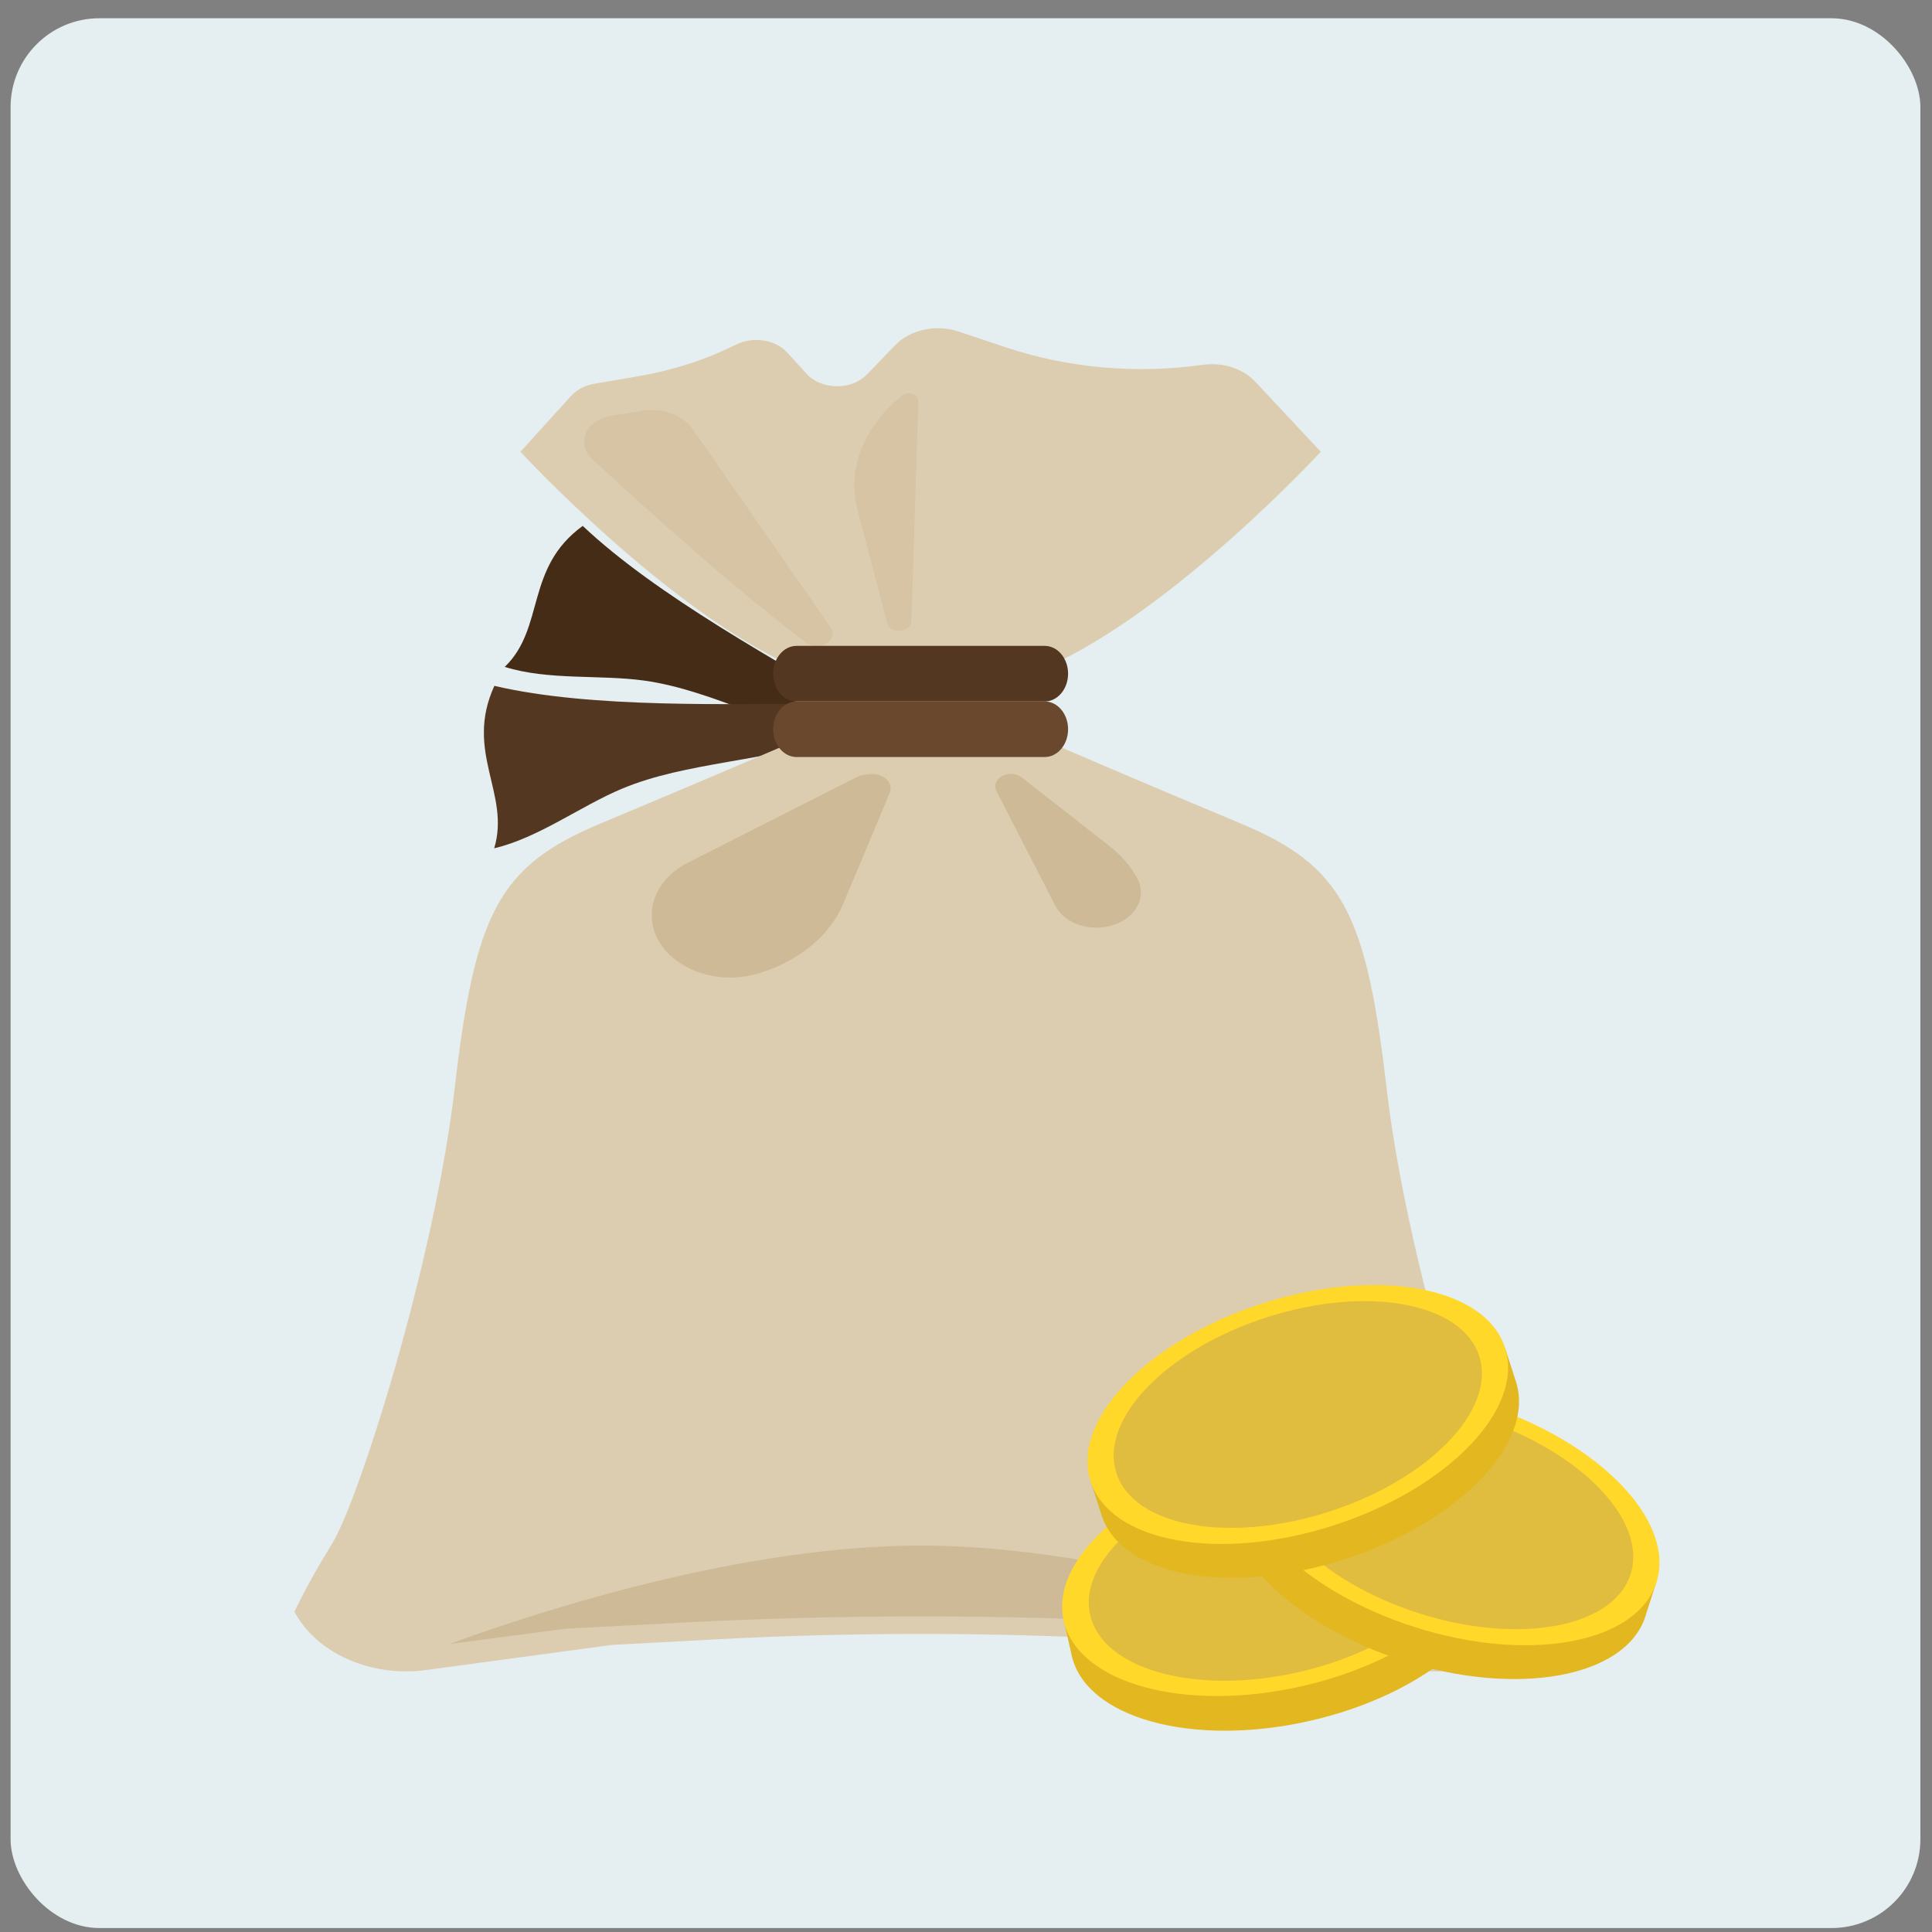 <svg width="87" height="87" viewBox="0 0 87 87" fill="none" xmlns="http://www.w3.org/2000/svg">
<rect x="0" y="0" width="87" height="87" fill="#808080" stroke="none"/>
<rect x="0.477" y="0.822" width="86" height="86" rx="4" fill="#E5EEF0"/>
<path d="M39.065 32.166C35.102 29.829 29.579 26.839 26.241 23.682C23.627 25.577 24.557 28.271 22.729 30.031C24.683 30.645 27.032 30.372 29.013 30.648C32.133 31.082 35.274 32.945 38.266 33.47L39.065 32.166Z" fill="#452C17"/>
<path d="M37.468 31.686C32.905 31.686 26.674 31.917 22.261 30.885C20.899 33.87 22.999 35.733 22.254 38.199C24.247 37.731 26.156 36.291 28.009 35.516C30.927 34.295 34.548 34.304 37.399 33.228L37.468 31.686Z" fill="#533720"/>
<path d="M67.949 69.493C66.769 67.577 63.359 56.891 62.441 49.012C61.523 41.134 60.473 39.005 55.883 37.088C51.293 35.172 47.096 33.362 47.096 33.362V30.062C52.867 27.507 59.477 20.344 59.477 20.344L56.522 17.185C55.969 16.593 55.055 16.301 54.153 16.429C51.171 16.85 48.102 16.577 45.303 15.643L43.171 14.931C42.157 14.592 40.989 14.842 40.313 15.543L39.039 16.863C38.342 17.584 36.991 17.569 36.32 16.831L35.458 15.884C34.92 15.292 33.913 15.134 33.142 15.519C31.788 16.195 30.301 16.677 28.746 16.942L26.763 17.281C26.344 17.353 25.972 17.547 25.718 17.827L23.436 20.344C23.436 20.344 30.047 27.507 35.818 30.062V33.362C35.818 33.362 31.621 35.172 27.03 37.089C22.44 39.005 21.391 41.134 20.473 49.013C19.555 56.891 16.145 67.577 14.965 69.494C13.784 71.41 13.26 72.581 13.26 72.581C14.261 74.458 16.709 75.539 19.194 75.203L27.555 74.072L32.11 73.828C38.334 73.494 44.579 73.494 50.804 73.828L55.359 74.072L63.719 75.203C66.205 75.539 68.652 74.458 69.654 72.581C69.654 72.581 69.129 71.41 67.949 69.493Z" fill="#DCCDB1"/>
<path opacity="0.5" d="M40.064 35.709L37.983 40.678C37.366 42.154 35.929 43.324 34.086 43.852C31.699 44.535 29.208 43.061 29.353 41.05C29.418 40.15 30.023 39.33 30.981 38.844L38.585 34.99C38.679 34.942 38.785 34.91 38.895 34.896L39.155 34.862C39.763 34.784 40.258 35.245 40.064 35.709Z" fill="#C3A97F"/>
<path opacity="0.5" d="M44.871 35.626L47.521 40.785C47.828 41.383 48.561 41.774 49.375 41.774C50.806 41.774 51.775 40.616 51.219 39.569C50.929 39.021 50.505 38.525 49.972 38.108L46.022 35.015C45.89 34.912 45.712 34.853 45.526 34.853C45.024 34.853 44.682 35.257 44.871 35.626Z" fill="#C3A97F"/>
<g opacity="0.5">
<path opacity="0.5" d="M38.608 22.915C39.035 24.553 39.53 26.447 39.953 28.059C40.086 28.566 41.023 28.498 41.039 27.981L41.355 18.073C41.365 17.735 40.828 17.582 40.566 17.848C40.54 17.874 40.513 17.899 40.484 17.924C38.903 19.279 38.138 21.106 38.608 22.915Z" fill="#C3A97F"/>
<path opacity="0.5" d="M26.59 19.192C26.179 19.635 26.207 20.244 26.658 20.662C29.303 23.113 33.19 26.604 36.301 28.939C36.888 29.38 37.797 28.819 37.406 28.258L31.195 19.325C30.742 18.674 29.803 18.346 28.886 18.501C28.88 18.502 28.875 18.503 28.87 18.503L27.484 18.735C27.125 18.795 26.807 18.957 26.59 19.192Z" fill="#C3A97F"/>
</g>
<path d="M35.873 29.084H47.04C47.624 29.084 48.097 29.645 48.097 30.336C48.097 31.028 47.624 31.588 47.04 31.588H35.873C35.289 31.588 34.816 31.028 34.816 30.336C34.816 29.645 35.289 29.084 35.873 29.084Z" fill="#533720"/>
<path d="M35.873 31.586H47.04C47.624 31.586 48.097 32.147 48.097 32.838C48.097 33.53 47.624 34.09 47.04 34.09H35.873C35.289 34.09 34.816 33.53 34.816 32.838C34.816 32.147 35.289 31.586 35.873 31.586Z" fill="#69482E"/>
<path opacity="0.5" d="M41.457 69.598C33.515 69.598 24.57 72.452 20.224 74.034L25.433 73.345L30.702 73.069C34.266 72.882 37.885 72.787 41.457 72.787C45.029 72.787 48.648 72.882 52.212 73.069L57.481 73.345L62.691 74.034C58.343 72.452 49.399 69.598 41.457 69.598Z" fill="#C3A97F"/>
<path d="M48.247 74.488L47.906 72.984L48.217 72.913C48.795 70.473 52.158 68.007 56.596 66.999C61.035 65.991 65.133 66.763 66.709 68.713L67.022 68.642L67.377 70.204C68.019 73.031 64.26 76.294 58.98 77.493C53.7 78.692 48.9 77.373 48.258 74.546C48.253 74.527 48.251 74.507 48.247 74.488Z" fill="#E2B720"/>
<path d="M58.624 75.932C53.344 77.131 48.543 75.812 47.901 72.985C47.26 70.159 51.02 66.896 56.299 65.697C61.579 64.497 66.38 65.817 67.022 68.643C67.663 71.469 63.904 74.733 58.624 75.932Z" fill="#FFD829"/>
<path d="M58.479 75.297C53.857 76.347 49.654 75.192 49.093 72.717C48.531 70.243 51.822 67.386 56.444 66.336C61.066 65.287 65.269 66.441 65.831 68.916C66.393 71.39 63.101 74.247 58.479 75.297Z" fill="#E0BC3F"/>
<path d="M74.11 72.73L74.583 71.261L74.279 71.163C73.919 68.682 70.787 65.928 66.455 64.532C62.124 63.135 57.973 63.542 56.231 65.346L55.925 65.247L55.433 66.772C54.544 69.53 58.001 73.113 63.154 74.774C68.307 76.435 73.205 75.545 74.094 72.787C74.101 72.768 74.104 72.749 74.11 72.73Z" fill="#E2B720"/>
<path d="M63.647 73.251C68.8 74.912 73.698 74.023 74.588 71.264C75.477 68.505 72.02 64.923 66.867 63.261C61.714 61.6 56.815 62.49 55.926 65.249C55.037 68.007 58.493 71.59 63.647 73.251Z" fill="#FFD829"/>
<path d="M63.846 72.631C68.358 74.085 72.646 73.306 73.425 70.891C74.203 68.476 71.177 65.339 66.666 63.885C62.154 62.431 57.866 63.21 57.088 65.625C56.309 68.04 59.335 71.176 63.846 72.631Z" fill="#E0BC3F"/>
<path d="M49.586 68.169L49.113 66.701L49.417 66.603C49.777 64.121 52.909 61.367 57.241 59.971C61.573 58.575 65.723 58.981 67.465 60.785L67.771 60.686L68.263 62.211C69.152 64.969 65.696 68.552 60.542 70.213C55.389 71.875 50.491 70.985 49.602 68.226C49.596 68.207 49.592 68.188 49.586 68.169Z" fill="#E2B720"/>
<path d="M60.05 68.691C54.897 70.352 49.999 69.462 49.11 66.704C48.221 63.945 51.677 60.362 56.83 58.701C61.984 57.04 66.882 57.93 67.771 60.688C68.66 63.447 65.204 67.03 60.05 68.691Z" fill="#FFD829"/>
<path d="M59.851 68.07C55.339 69.524 51.051 68.745 50.273 66.33C49.494 63.915 52.52 60.779 57.032 59.324C61.543 57.87 65.831 58.649 66.61 61.064C67.388 63.479 64.362 66.616 59.851 68.07Z" fill="#E0BC3F"/>
</svg>
